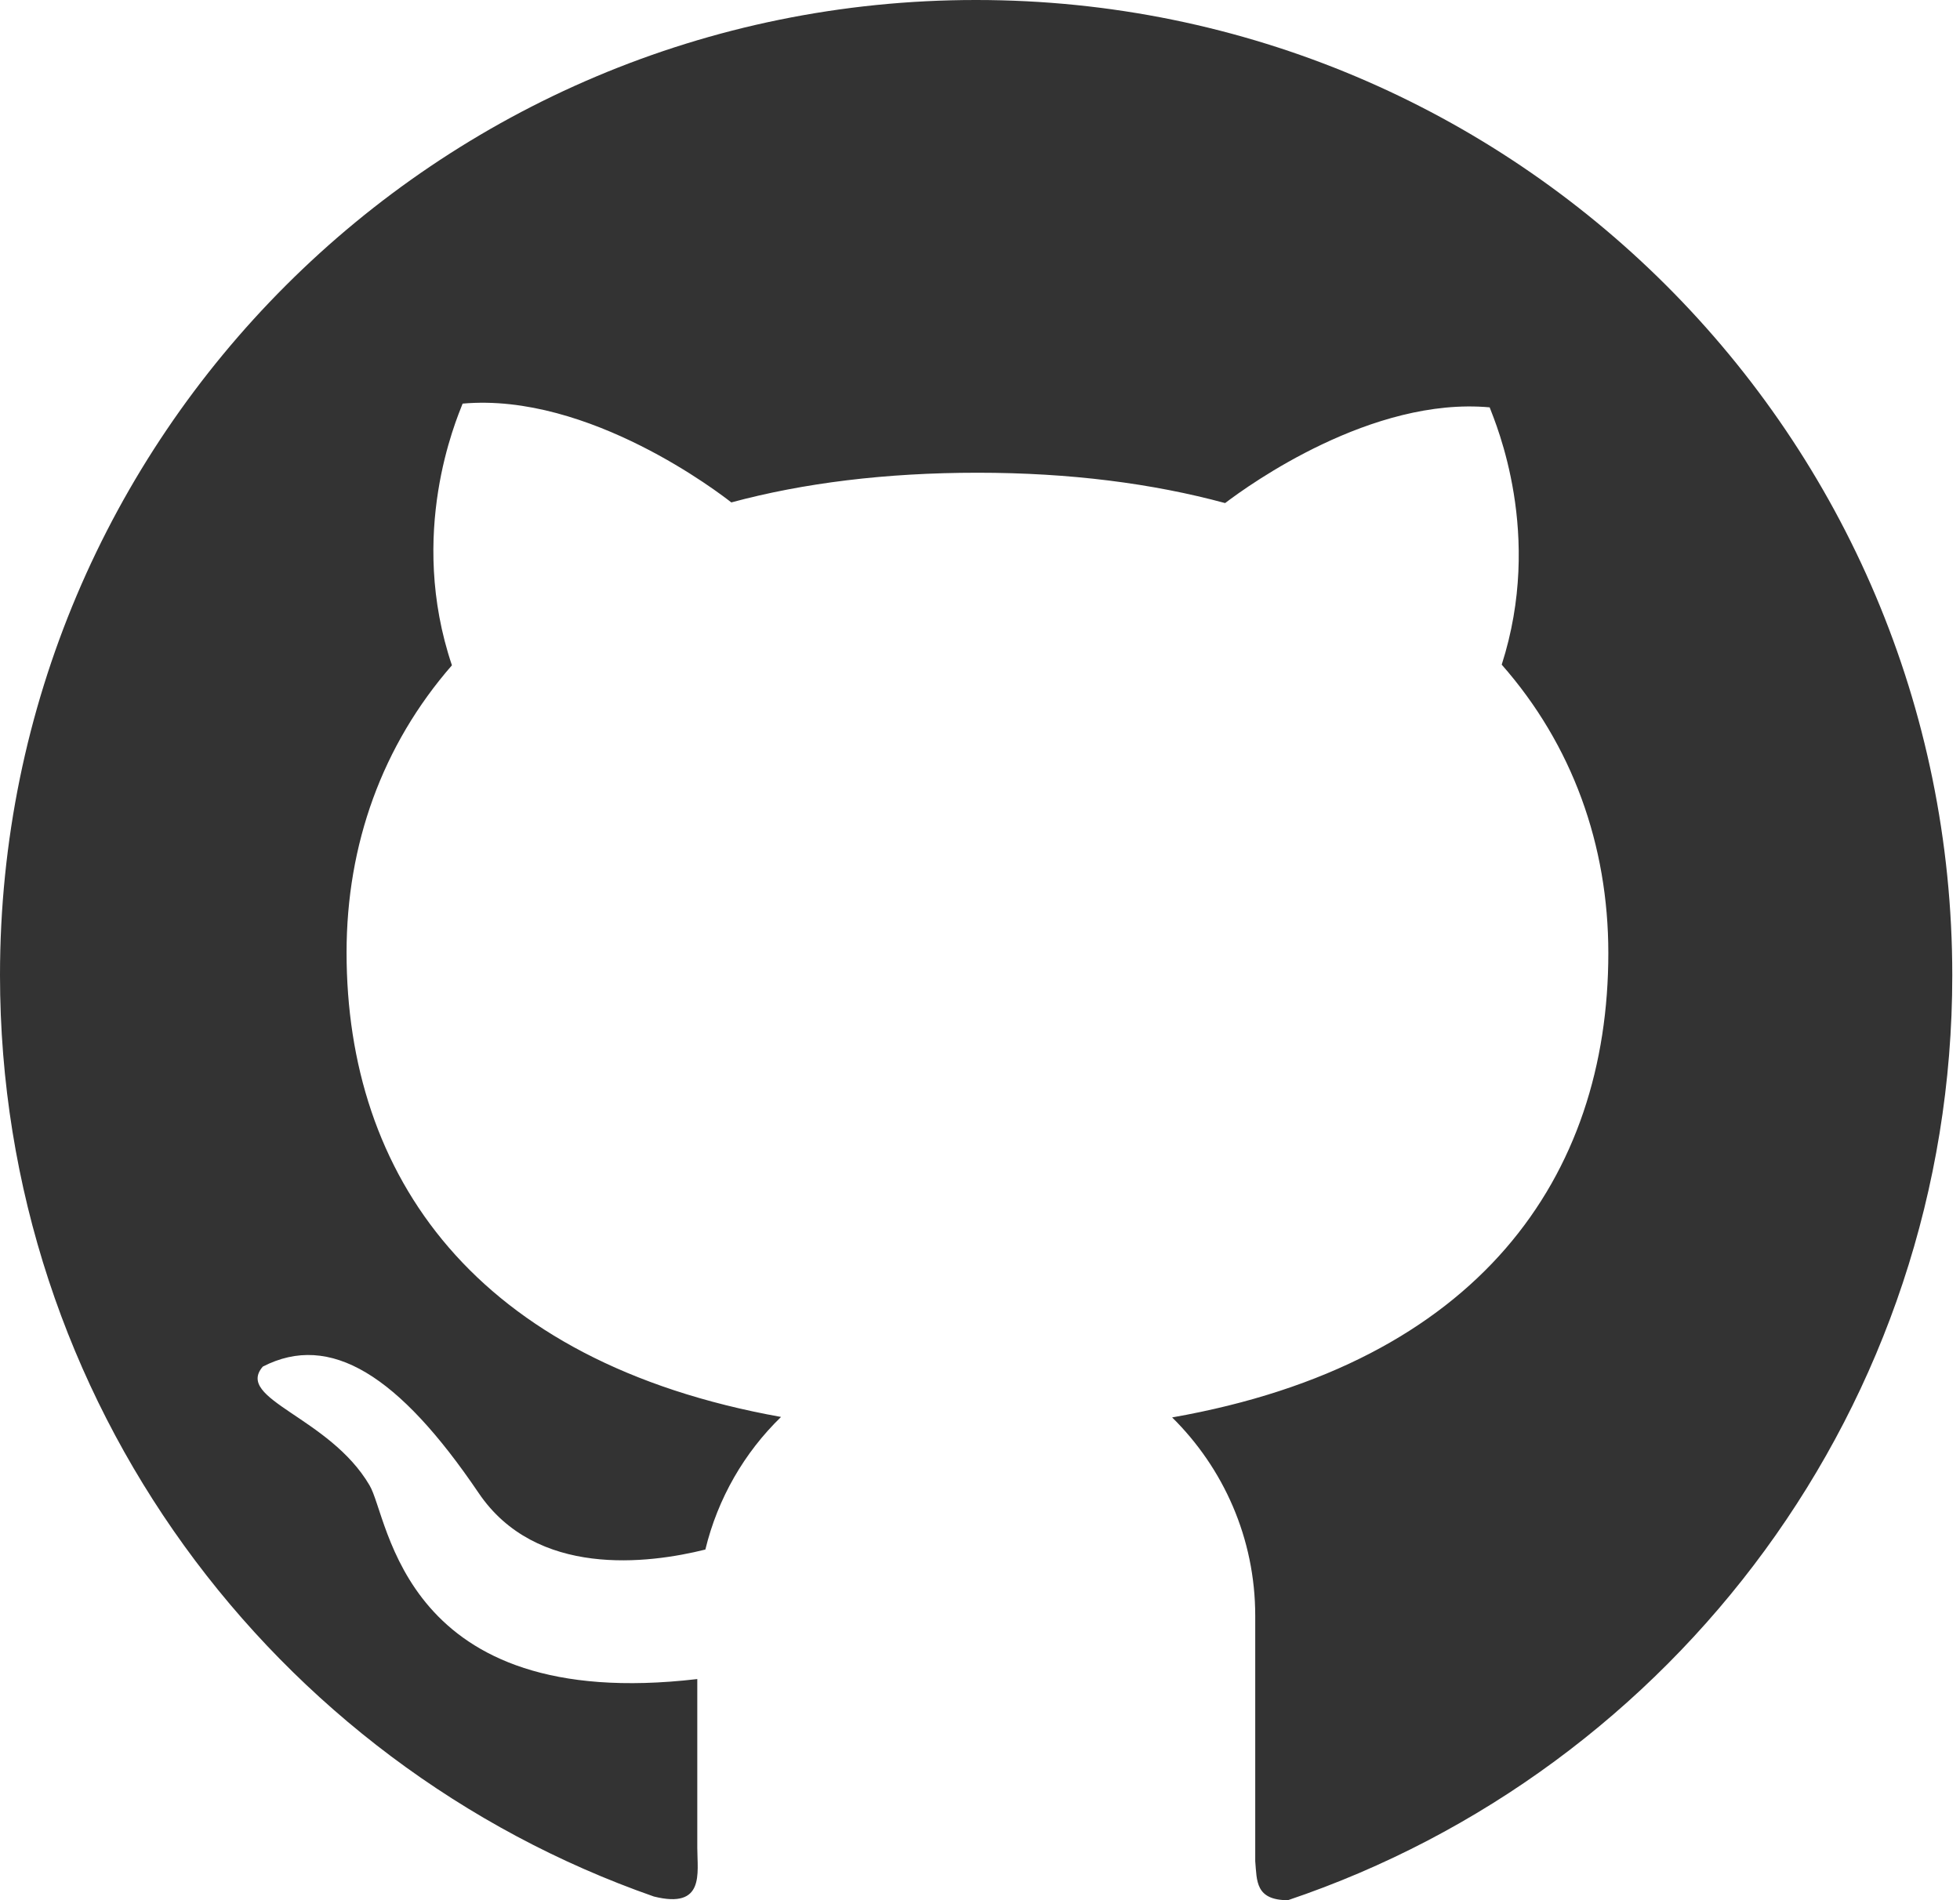 <svg width="33" height="32" viewBox="0 0 33 32" fill="none" xmlns="http://www.w3.org/2000/svg">
    <path d="M16.437 1.37512e-06C7.356 -0.004 0 7.348 0 16.422C0 23.598 4.601 29.698 11.009 31.938C11.872 32.154 11.74 31.541 11.74 31.122V28.276C6.757 28.86 6.555 25.562 6.221 25.012C5.545 23.859 3.948 23.565 4.425 23.014C5.56 22.43 6.717 23.161 8.057 25.14C9.026 26.576 10.918 26.334 11.876 26.095C12.085 25.232 12.533 24.461 13.15 23.862C7.987 22.937 5.835 19.786 5.835 16.04C5.835 14.223 6.434 12.552 7.609 11.204C6.86 8.982 7.679 7.08 7.789 6.797C9.922 6.606 12.14 8.325 12.313 8.461C13.525 8.134 14.909 7.961 16.459 7.961C18.016 7.961 19.404 8.141 20.627 8.472C21.042 8.156 23.099 6.68 25.081 6.86C25.188 7.143 25.988 9.001 25.284 11.193C26.473 12.544 27.079 14.23 27.079 16.051C27.079 19.805 24.913 22.959 19.735 23.87C20.598 24.722 21.134 25.904 21.134 27.211V31.343C21.163 31.673 21.134 32 21.685 32C28.188 29.808 32.87 23.664 32.87 16.426C32.87 7.348 25.511 1.37512e-06 16.437 1.37512e-06Z" fill="#333333"/>
</svg>
